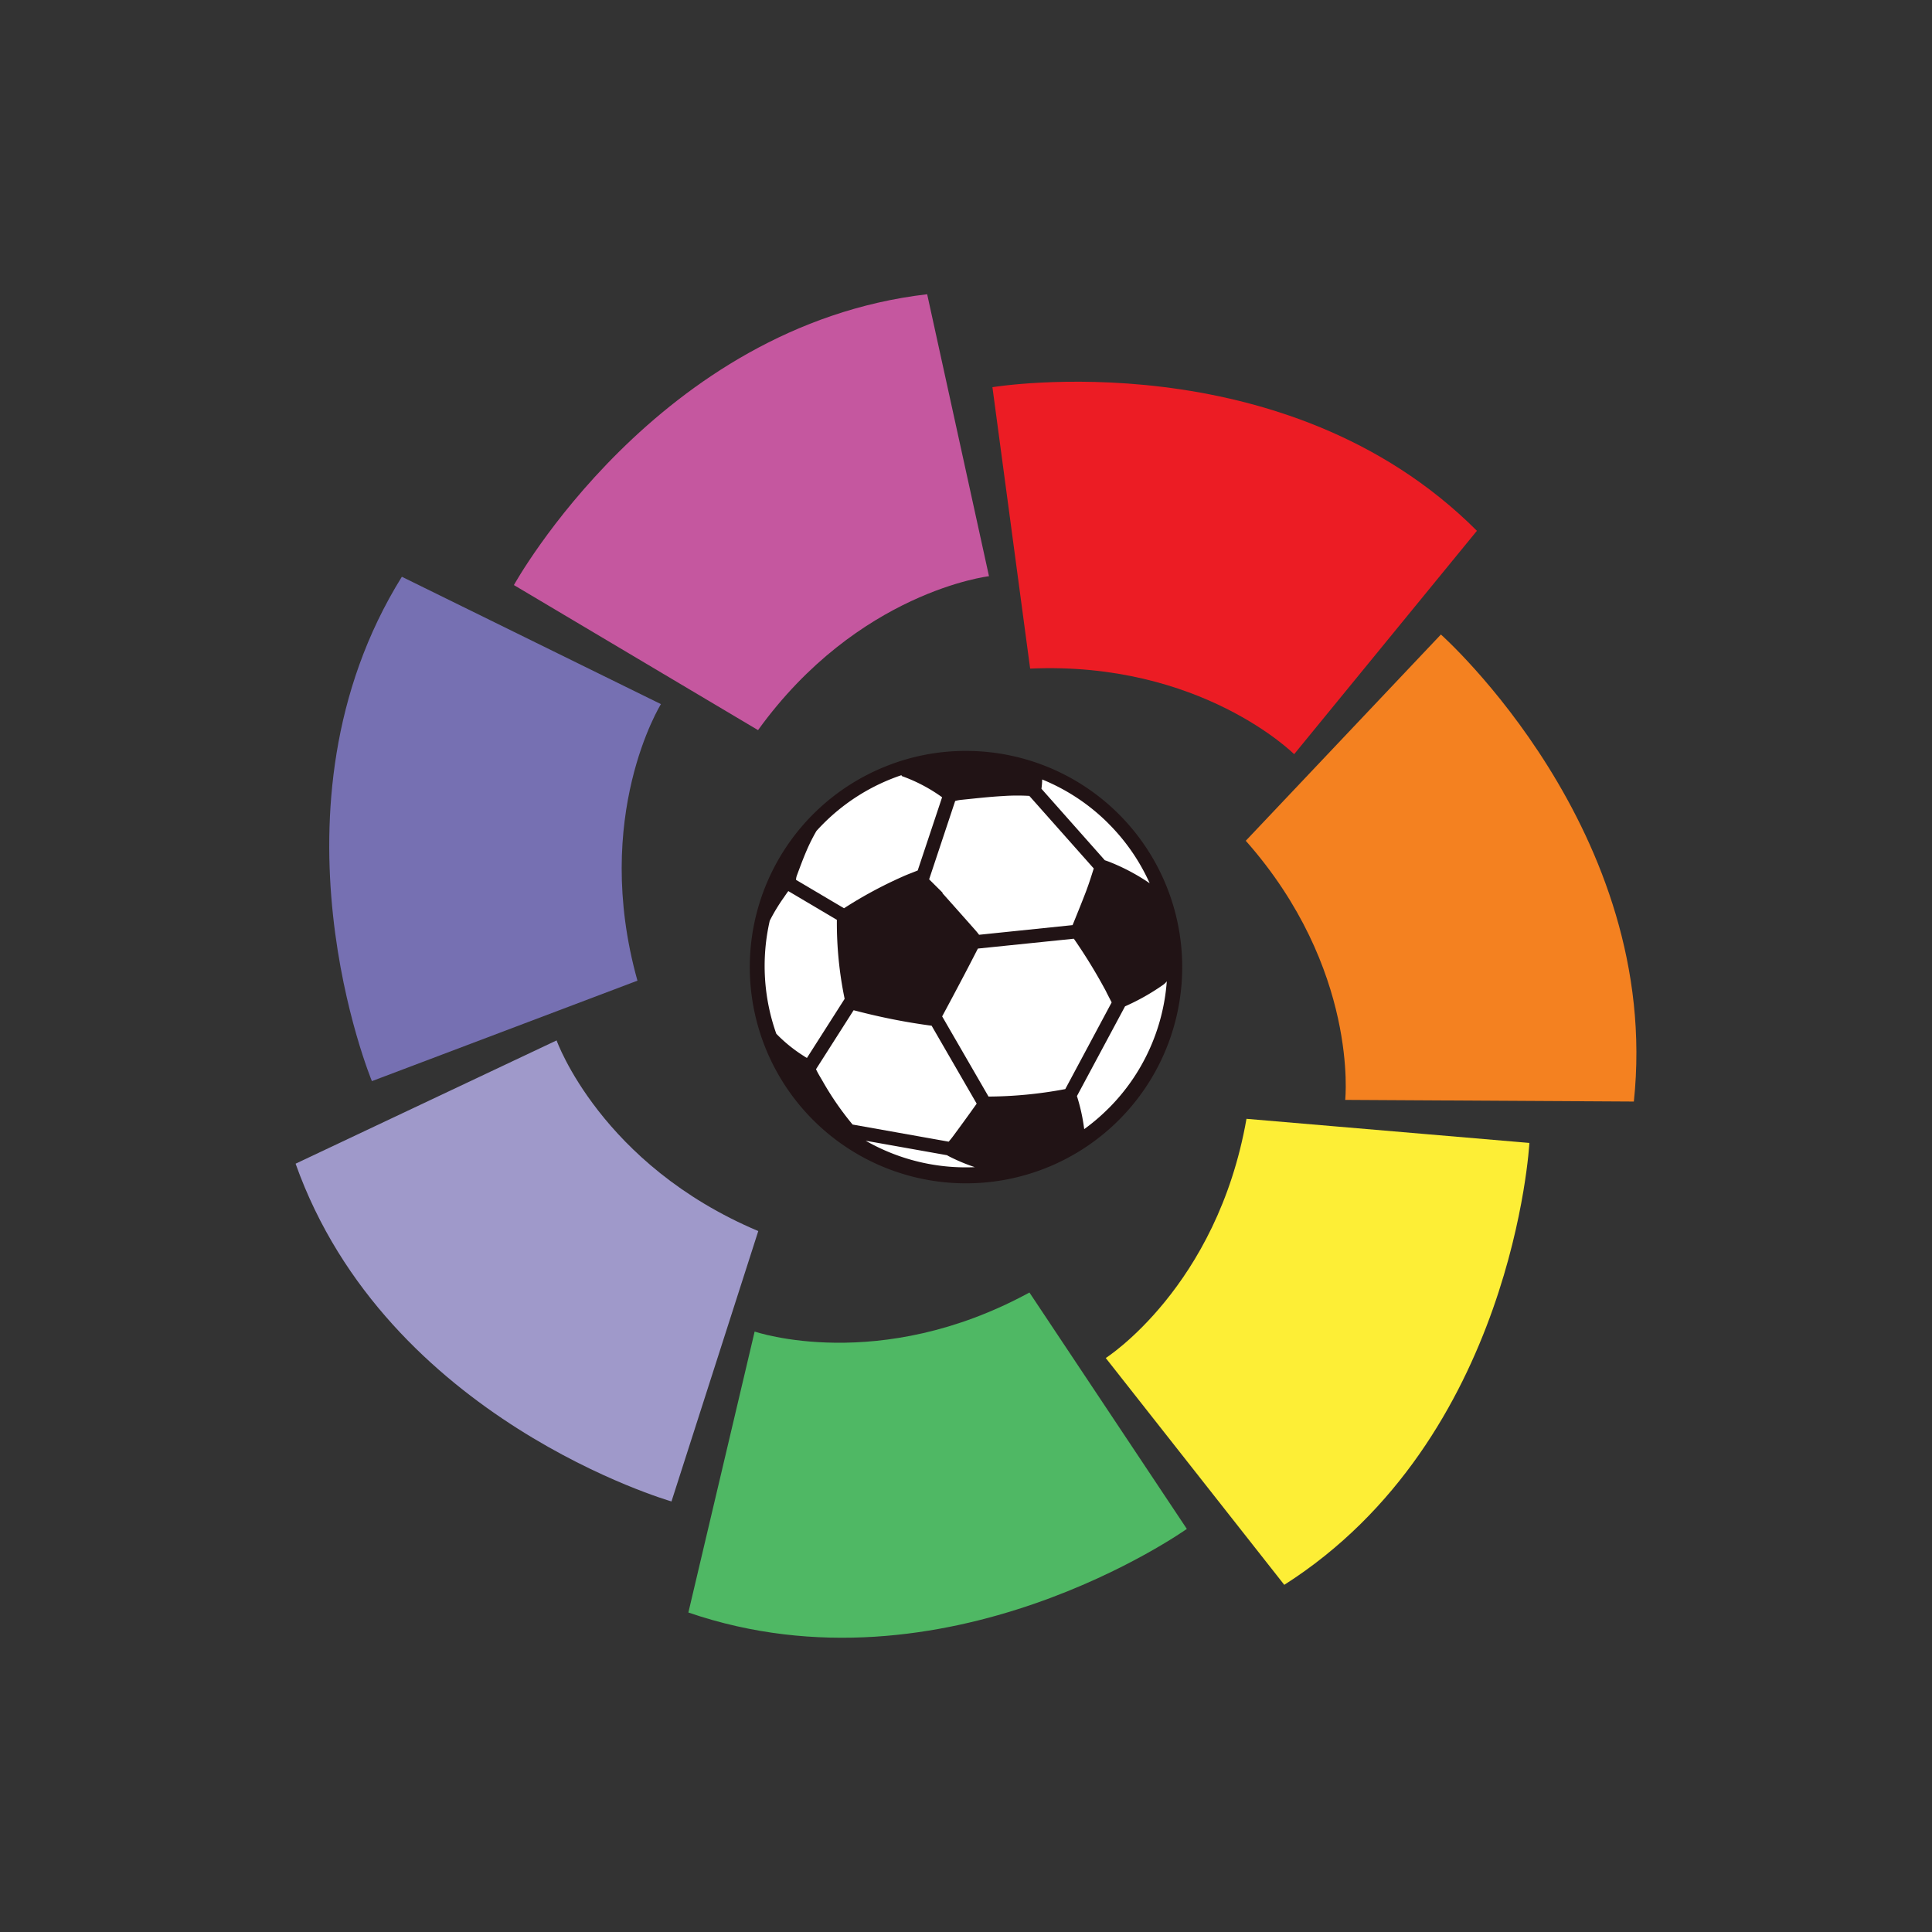 <svg xmlns="http://www.w3.org/2000/svg" viewBox="0 0 1000 1000"><rect x="0" y="0" width="1000" height="1000" fill="#333333" stroke="none"/><defs><style>.cls-1{fill:#ec1c24;}.cls-1,.cls-2,.cls-3,.cls-4,.cls-5,.cls-6,.cls-7{fill-rule:evenodd;}.cls-2{fill:#f48120;}.cls-3{fill:#fdee36;}.cls-4{fill:#4fb864;}.cls-5{fill:#9f99ca;}.cls-6{fill:#7670b2;}.cls-7{fill:#c5579f;}.cls-8{fill:#211315;}.cls-9{fill:#fff;}</style></defs><title>m1khan icons two FINAL 1Artboard 1 copy 16</title><g id="color"><path class="cls-1" d="M533.2,346.07,513.68,200.41S665,175.25,764.45,274.74l-94.6,115.63s-48.23-48.23-136.65-44.3Z"/><path class="cls-2" d="M644.81,435.18l101-106.76s114.68,101.83,99.87,241.74l-149.4-.86s7.18-67.83-51.47-134.12Z"/><path class="cls-3" d="M645.18,579.1l146.43,12.48s-8.2,153.15-126.87,228.73l-92.4-117.4s57.53-36.64,72.84-123.81Z"/><path class="cls-4" d="M532.83,669,614.3,791.36s-124.91,89-258,43.27L390.6,689.21S455.1,711.38,532.83,669Z"/><path class="cls-5" d="M392.48,637.2,347.56,777.14S200.12,734.89,153,602.32l135.09-63.8s22.85,64.27,104.39,98.68Z"/><path class="cls-6" d="M329.94,507.59l-137.44,52S133.69,418,208,298.53L342.1,364.45s-36,57.91-12.16,143.14Z"/><path class="cls-7" d="M392.36,377.91,266,302.83s74.15-134.25,213.9-150.53l32,145.94s-67.75,7.9-119.54,79.67Z"/><path class="cls-8" d="M458.1,396.81a111.91,111.91,0,1,0,41.9-8.14,110.79,110.79,0,0,0-41.9,8.14Z"/><path class="cls-9" d="M416.49,546.87a76.67,76.67,0,0,1-14.68-11.81,105.05,105.05,0,0,1-3.39-58.49,95,95,0,0,1,7.14-11.83c.82-1.16,1.59-2.38,2.48-3.51l25.12,14.87v.63a194,194,0,0,0,4,40.15c0,.06,0,.09,0,.15l-19.48,30.55c-.43-.22-.85-.45-1.26-.71Z"/><path class="cls-9" d="M491.19,598.52a96.31,96.31,0,0,0,13.38,5.6,104.36,104.36,0,0,1-56.49-13.68l42.12,7.5a9.84,9.84,0,0,0,1,.58Z"/><path class="cls-9" d="M491,590.92l-49.7-8.86a154.07,154.07,0,0,1-15.54-22.52c-1.15-2-2.42-4-3.39-6.12l19.46-30.52,1.46.36a321.63,321.63,0,0,0,37.05,7.4c.73.1,1.34.19,1.86.24l23.33,40.35q-6.06,8.54-12.33,17c-.69.93-1.43,1.83-2.2,2.72Z"/><path class="cls-9" d="M573.73,573.73a103.39,103.39,0,0,1-12.55,10.71,95.86,95.86,0,0,0-3.76-17.11l24.9-46.45a115.71,115.71,0,0,0,19.61-11.06,8.37,8.37,0,0,0,2-1.9,103.72,103.72,0,0,1-30.18,65.81Z"/><path class="cls-9" d="M572.63,513.49c.92,1.77,1.84,3.55,2.76,5.36l-24,44.86-.41.08a219.89,219.89,0,0,1-39.32,3.79l-24-41.5q5.61-10.41,11.11-20.87c2.49-4.72,4.94-9.48,7.38-14.23l49.67-5.1a277,277,0,0,1,16.86,27.61Z"/><path class="cls-9" d="M562.55,460.28c-2.36,6.23-4.88,12.39-7.38,18.56l-48.39,5c-.58-.76-1.18-1.51-1.81-2.23q-8.58-9.7-17.2-19.35l.15-.17-7-6.95,13.48-40.55a18,18,0,0,1,2.8-.56c7.33-.74,14.66-1.59,22-2a106.19,106.19,0,0,1,13.59-.07l33.33,37.56c-1.15,3.62-2.27,7.26-3.61,10.8Z"/><path class="cls-9" d="M573.73,426.27a103.7,103.7,0,0,1,21.35,30.91A105.66,105.66,0,0,0,575.2,446.5c-1.09-.45-2.21-.85-3.35-1.24l-32.8-37a42.74,42.74,0,0,0,.39-4.8,103.73,103.73,0,0,1,34.29,22.79Z"/><path class="cls-9" d="M466.61,401.54c.13.09.19.17.27.19a83.69,83.69,0,0,1,20.75,10.93L475,450.56a.56.56,0,0,0-.18.07c-2.58,1.06-5.2,2-7.74,3.16a221.07,221.07,0,0,0-30.22,16.32l-24.84-14.7a7.43,7.43,0,0,1,.44-2.26c1.66-4.44,3.3-8.91,5.19-13.26a96.85,96.85,0,0,1,4.92-9.76c1.17-1.31,2.4-2.6,3.66-3.86a103.69,103.69,0,0,1,40.57-25.11,3.48,3.48,0,0,0-.23.38Z"/></g></svg>